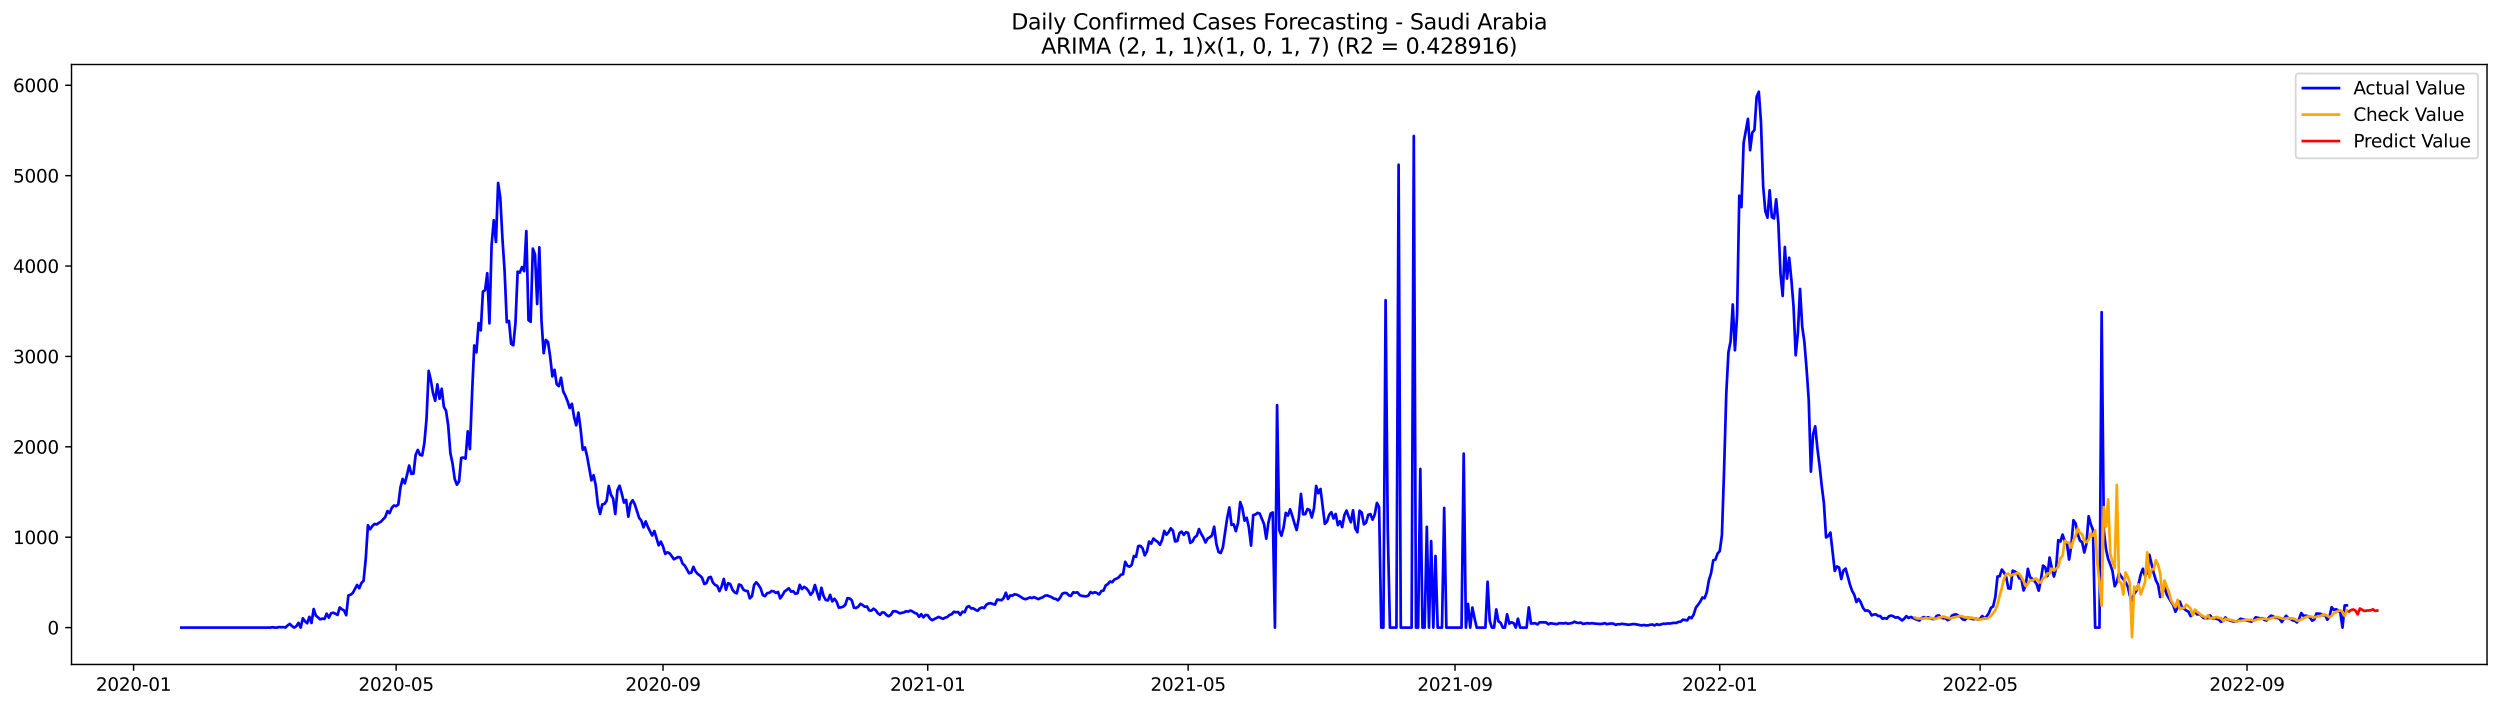 <?xml version="1.0" encoding="utf-8" standalone="no"?>
<!DOCTYPE svg PUBLIC "-//W3C//DTD SVG 1.1//EN"
  "http://www.w3.org/Graphics/SVG/1.1/DTD/svg11.dtd">
<svg xmlns:xlink="http://www.w3.org/1999/xlink" width="1386.05pt" height="392.274pt" viewBox="0 0 1386.05 392.274" xmlns="http://www.w3.org/2000/svg" version="1.1">
 <defs>
  <style type="text/css">*{stroke-linejoin: round; stroke-linecap: butt}</style>
 </defs>
 <g id="figure_1">
  <g id="patch_1">
   <path d="M 0 392.274 
L 1386.05 392.274 
L 1386.05 0 
L 0 0 
z
" style="fill: #ffffff"/>
  </g>
  <g id="axes_1">
   <g id="patch_2">
    <path d="M 39.65 368.396 
L 1378.85 368.396 
L 1378.85 35.755 
L 39.65 35.755 
z
" style="fill: #ffffff"/>
   </g>
   <g id="matplotlib.axis_1">
    <g id="xtick_1">
     <g id="line2d_1">
      <defs>
       <path id="ma251c13721" d="M 0 0 
L 0 3.5 
" style="stroke: #000000; stroke-width: 0.8"/>
      </defs>
      <g>
       <use xlink:href="#ma251c13721" x="74.056" y="368.396" style="stroke: #000000; stroke-width: 0.8"/>
      </g>
     </g>
     <g id="text_1">
      <!-- 2020-01 -->
      <g transform="translate(53.165 382.994)scale(0.1 -0.1)">
       <defs>
        <path id="DejaVuSans-32" d="M 1228 531 
L 3431 531 
L 3431 0 
L 469 0 
L 469 531 
Q 828 903 1448 1529 
Q 2069 2156 2228 2338 
Q 2531 2678 2651 2914 
Q 2772 3150 2772 3378 
Q 2772 3750 2511 3984 
Q 2250 4219 1831 4219 
Q 1534 4219 1204 4116 
Q 875 4013 500 3803 
L 500 4441 
Q 881 4594 1212 4672 
Q 1544 4750 1819 4750 
Q 2544 4750 2975 4387 
Q 3406 4025 3406 3419 
Q 3406 3131 3298 2873 
Q 3191 2616 2906 2266 
Q 2828 2175 2409 1742 
Q 1991 1309 1228 531 
z
" transform="scale(0.016)"/>
        <path id="DejaVuSans-30" d="M 2034 4250 
Q 1547 4250 1301 3770 
Q 1056 3291 1056 2328 
Q 1056 1369 1301 889 
Q 1547 409 2034 409 
Q 2525 409 2770 889 
Q 3016 1369 3016 2328 
Q 3016 3291 2770 3770 
Q 2525 4250 2034 4250 
z
M 2034 4750 
Q 2819 4750 3233 4129 
Q 3647 3509 3647 2328 
Q 3647 1150 3233 529 
Q 2819 -91 2034 -91 
Q 1250 -91 836 529 
Q 422 1150 422 2328 
Q 422 3509 836 4129 
Q 1250 4750 2034 4750 
z
" transform="scale(0.016)"/>
        <path id="DejaVuSans-2d" d="M 313 2009 
L 1997 2009 
L 1997 1497 
L 313 1497 
L 313 2009 
z
" transform="scale(0.016)"/>
        <path id="DejaVuSans-31" d="M 794 531 
L 1825 531 
L 1825 4091 
L 703 3866 
L 703 4441 
L 1819 4666 
L 2450 4666 
L 2450 531 
L 3481 531 
L 3481 0 
L 794 0 
L 794 531 
z
" transform="scale(0.016)"/>
       </defs>
       <use xlink:href="#DejaVuSans-32"/>
       <use xlink:href="#DejaVuSans-30" x="63.623"/>
       <use xlink:href="#DejaVuSans-32" x="127.246"/>
       <use xlink:href="#DejaVuSans-30" x="190.869"/>
       <use xlink:href="#DejaVuSans-2d" x="254.492"/>
       <use xlink:href="#DejaVuSans-30" x="290.576"/>
       <use xlink:href="#DejaVuSans-31" x="354.199"/>
      </g>
     </g>
    </g>
    <g id="xtick_2">
     <g id="line2d_2">
      <g>
       <use xlink:href="#ma251c13721" x="219.622" y="368.396" style="stroke: #000000; stroke-width: 0.8"/>
      </g>
     </g>
     <g id="text_2">
      <!-- 2020-05 -->
      <g transform="translate(198.73 382.994)scale(0.1 -0.1)">
       <defs>
        <path id="DejaVuSans-35" d="M 691 4666 
L 3169 4666 
L 3169 4134 
L 1269 4134 
L 1269 2991 
Q 1406 3038 1543 3061 
Q 1681 3084 1819 3084 
Q 2600 3084 3056 2656 
Q 3513 2228 3513 1497 
Q 3513 744 3044 326 
Q 2575 -91 1722 -91 
Q 1428 -91 1123 -41 
Q 819 9 494 109 
L 494 744 
Q 775 591 1075 516 
Q 1375 441 1709 441 
Q 2250 441 2565 725 
Q 2881 1009 2881 1497 
Q 2881 1984 2565 2268 
Q 2250 2553 1709 2553 
Q 1456 2553 1204 2497 
Q 953 2441 691 2322 
L 691 4666 
z
" transform="scale(0.016)"/>
       </defs>
       <use xlink:href="#DejaVuSans-32"/>
       <use xlink:href="#DejaVuSans-30" x="63.623"/>
       <use xlink:href="#DejaVuSans-32" x="127.246"/>
       <use xlink:href="#DejaVuSans-30" x="190.869"/>
       <use xlink:href="#DejaVuSans-2d" x="254.492"/>
       <use xlink:href="#DejaVuSans-30" x="290.576"/>
       <use xlink:href="#DejaVuSans-35" x="354.199"/>
      </g>
     </g>
    </g>
    <g id="xtick_3">
     <g id="line2d_3">
      <g>
       <use xlink:href="#ma251c13721" x="367.593" y="368.396" style="stroke: #000000; stroke-width: 0.8"/>
      </g>
     </g>
     <g id="text_3">
      <!-- 2020-09 -->
      <g transform="translate(346.701 382.994)scale(0.1 -0.1)">
       <defs>
        <path id="DejaVuSans-39" d="M 703 97 
L 703 672 
Q 941 559 1184 500 
Q 1428 441 1663 441 
Q 2288 441 2617 861 
Q 2947 1281 2994 2138 
Q 2813 1869 2534 1725 
Q 2256 1581 1919 1581 
Q 1219 1581 811 2004 
Q 403 2428 403 3163 
Q 403 3881 828 4315 
Q 1253 4750 1959 4750 
Q 2769 4750 3195 4129 
Q 3622 3509 3622 2328 
Q 3622 1225 3098 567 
Q 2575 -91 1691 -91 
Q 1453 -91 1209 -44 
Q 966 3 703 97 
z
M 1959 2075 
Q 2384 2075 2632 2365 
Q 2881 2656 2881 3163 
Q 2881 3666 2632 3958 
Q 2384 4250 1959 4250 
Q 1534 4250 1286 3958 
Q 1038 3666 1038 3163 
Q 1038 2656 1286 2365 
Q 1534 2075 1959 2075 
z
" transform="scale(0.016)"/>
       </defs>
       <use xlink:href="#DejaVuSans-32"/>
       <use xlink:href="#DejaVuSans-30" x="63.623"/>
       <use xlink:href="#DejaVuSans-32" x="127.246"/>
       <use xlink:href="#DejaVuSans-30" x="190.869"/>
       <use xlink:href="#DejaVuSans-2d" x="254.492"/>
       <use xlink:href="#DejaVuSans-30" x="290.576"/>
       <use xlink:href="#DejaVuSans-39" x="354.199"/>
      </g>
     </g>
    </g>
    <g id="xtick_4">
     <g id="line2d_4">
      <g>
       <use xlink:href="#ma251c13721" x="514.361" y="368.396" style="stroke: #000000; stroke-width: 0.8"/>
      </g>
     </g>
     <g id="text_4">
      <!-- 2021-01 -->
      <g transform="translate(493.47 382.994)scale(0.1 -0.1)">
       <use xlink:href="#DejaVuSans-32"/>
       <use xlink:href="#DejaVuSans-30" x="63.623"/>
       <use xlink:href="#DejaVuSans-32" x="127.246"/>
       <use xlink:href="#DejaVuSans-31" x="190.869"/>
       <use xlink:href="#DejaVuSans-2d" x="254.492"/>
       <use xlink:href="#DejaVuSans-30" x="290.576"/>
       <use xlink:href="#DejaVuSans-31" x="354.199"/>
      </g>
     </g>
    </g>
    <g id="xtick_5">
     <g id="line2d_5">
      <g>
       <use xlink:href="#ma251c13721" x="658.723" y="368.396" style="stroke: #000000; stroke-width: 0.8"/>
      </g>
     </g>
     <g id="text_5">
      <!-- 2021-05 -->
      <g transform="translate(637.832 382.994)scale(0.1 -0.1)">
       <use xlink:href="#DejaVuSans-32"/>
       <use xlink:href="#DejaVuSans-30" x="63.623"/>
       <use xlink:href="#DejaVuSans-32" x="127.246"/>
       <use xlink:href="#DejaVuSans-31" x="190.869"/>
       <use xlink:href="#DejaVuSans-2d" x="254.492"/>
       <use xlink:href="#DejaVuSans-30" x="290.576"/>
       <use xlink:href="#DejaVuSans-35" x="354.199"/>
      </g>
     </g>
    </g>
    <g id="xtick_6">
     <g id="line2d_6">
      <g>
       <use xlink:href="#ma251c13721" x="806.694" y="368.396" style="stroke: #000000; stroke-width: 0.8"/>
      </g>
     </g>
     <g id="text_6">
      <!-- 2021-09 -->
      <g transform="translate(785.803 382.994)scale(0.1 -0.1)">
       <use xlink:href="#DejaVuSans-32"/>
       <use xlink:href="#DejaVuSans-30" x="63.623"/>
       <use xlink:href="#DejaVuSans-32" x="127.246"/>
       <use xlink:href="#DejaVuSans-31" x="190.869"/>
       <use xlink:href="#DejaVuSans-2d" x="254.492"/>
       <use xlink:href="#DejaVuSans-30" x="290.576"/>
       <use xlink:href="#DejaVuSans-39" x="354.199"/>
      </g>
     </g>
    </g>
    <g id="xtick_7">
     <g id="line2d_7">
      <g>
       <use xlink:href="#ma251c13721" x="953.463" y="368.396" style="stroke: #000000; stroke-width: 0.8"/>
      </g>
     </g>
     <g id="text_7">
      <!-- 2022-01 -->
      <g transform="translate(932.571 382.994)scale(0.1 -0.1)">
       <use xlink:href="#DejaVuSans-32"/>
       <use xlink:href="#DejaVuSans-30" x="63.623"/>
       <use xlink:href="#DejaVuSans-32" x="127.246"/>
       <use xlink:href="#DejaVuSans-32" x="190.869"/>
       <use xlink:href="#DejaVuSans-2d" x="254.492"/>
       <use xlink:href="#DejaVuSans-30" x="290.576"/>
       <use xlink:href="#DejaVuSans-31" x="354.199"/>
      </g>
     </g>
    </g>
    <g id="xtick_8">
     <g id="line2d_8">
      <g>
       <use xlink:href="#ma251c13721" x="1097.825" y="368.396" style="stroke: #000000; stroke-width: 0.8"/>
      </g>
     </g>
     <g id="text_8">
      <!-- 2022-05 -->
      <g transform="translate(1076.934 382.994)scale(0.1 -0.1)">
       <use xlink:href="#DejaVuSans-32"/>
       <use xlink:href="#DejaVuSans-30" x="63.623"/>
       <use xlink:href="#DejaVuSans-32" x="127.246"/>
       <use xlink:href="#DejaVuSans-32" x="190.869"/>
       <use xlink:href="#DejaVuSans-2d" x="254.492"/>
       <use xlink:href="#DejaVuSans-30" x="290.576"/>
       <use xlink:href="#DejaVuSans-35" x="354.199"/>
      </g>
     </g>
    </g>
    <g id="xtick_9">
     <g id="line2d_9">
      <g>
       <use xlink:href="#ma251c13721" x="1245.796" y="368.396" style="stroke: #000000; stroke-width: 0.8"/>
      </g>
     </g>
     <g id="text_9">
      <!-- 2022-09 -->
      <g transform="translate(1224.905 382.994)scale(0.1 -0.1)">
       <use xlink:href="#DejaVuSans-32"/>
       <use xlink:href="#DejaVuSans-30" x="63.623"/>
       <use xlink:href="#DejaVuSans-32" x="127.246"/>
       <use xlink:href="#DejaVuSans-32" x="190.869"/>
       <use xlink:href="#DejaVuSans-2d" x="254.492"/>
       <use xlink:href="#DejaVuSans-30" x="290.576"/>
       <use xlink:href="#DejaVuSans-39" x="354.199"/>
      </g>
     </g>
    </g>
   </g>
   <g id="matplotlib.axis_2">
    <g id="ytick_1">
     <g id="line2d_10">
      <defs>
       <path id="mcb86fad9cc" d="M 0 0 
L -3.5 0 
" style="stroke: #000000; stroke-width: 0.8"/>
      </defs>
      <g>
       <use xlink:href="#mcb86fad9cc" x="39.65" y="347.953" style="stroke: #000000; stroke-width: 0.8"/>
      </g>
     </g>
     <g id="text_10">
      <!-- 0 -->
      <g transform="translate(26.288 351.752)scale(0.1 -0.1)">
       <use xlink:href="#DejaVuSans-30"/>
      </g>
     </g>
    </g>
    <g id="ytick_2">
     <g id="line2d_11">
      <g>
       <use xlink:href="#mcb86fad9cc" x="39.65" y="297.839" style="stroke: #000000; stroke-width: 0.8"/>
      </g>
     </g>
     <g id="text_11">
      <!-- 1000 -->
      <g transform="translate(7.2 301.638)scale(0.1 -0.1)">
       <use xlink:href="#DejaVuSans-31"/>
       <use xlink:href="#DejaVuSans-30" x="63.623"/>
       <use xlink:href="#DejaVuSans-30" x="127.246"/>
       <use xlink:href="#DejaVuSans-30" x="190.869"/>
      </g>
     </g>
    </g>
    <g id="ytick_3">
     <g id="line2d_12">
      <g>
       <use xlink:href="#mcb86fad9cc" x="39.65" y="247.724" style="stroke: #000000; stroke-width: 0.8"/>
      </g>
     </g>
     <g id="text_12">
      <!-- 2000 -->
      <g transform="translate(7.2 251.524)scale(0.1 -0.1)">
       <use xlink:href="#DejaVuSans-32"/>
       <use xlink:href="#DejaVuSans-30" x="63.623"/>
       <use xlink:href="#DejaVuSans-30" x="127.246"/>
       <use xlink:href="#DejaVuSans-30" x="190.869"/>
      </g>
     </g>
    </g>
    <g id="ytick_4">
     <g id="line2d_13">
      <g>
       <use xlink:href="#mcb86fad9cc" x="39.65" y="197.61" style="stroke: #000000; stroke-width: 0.8"/>
      </g>
     </g>
     <g id="text_13">
      <!-- 3000 -->
      <g transform="translate(7.2 201.409)scale(0.1 -0.1)">
       <defs>
        <path id="DejaVuSans-33" d="M 2597 2516 
Q 3050 2419 3304 2112 
Q 3559 1806 3559 1356 
Q 3559 666 3084 287 
Q 2609 -91 1734 -91 
Q 1441 -91 1130 -33 
Q 819 25 488 141 
L 488 750 
Q 750 597 1062 519 
Q 1375 441 1716 441 
Q 2309 441 2620 675 
Q 2931 909 2931 1356 
Q 2931 1769 2642 2001 
Q 2353 2234 1838 2234 
L 1294 2234 
L 1294 2753 
L 1863 2753 
Q 2328 2753 2575 2939 
Q 2822 3125 2822 3475 
Q 2822 3834 2567 4026 
Q 2313 4219 1838 4219 
Q 1578 4219 1281 4162 
Q 984 4106 628 3988 
L 628 4550 
Q 988 4650 1302 4700 
Q 1616 4750 1894 4750 
Q 2613 4750 3031 4423 
Q 3450 4097 3450 3541 
Q 3450 3153 3228 2886 
Q 3006 2619 2597 2516 
z
" transform="scale(0.016)"/>
       </defs>
       <use xlink:href="#DejaVuSans-33"/>
       <use xlink:href="#DejaVuSans-30" x="63.623"/>
       <use xlink:href="#DejaVuSans-30" x="127.246"/>
       <use xlink:href="#DejaVuSans-30" x="190.869"/>
      </g>
     </g>
    </g>
    <g id="ytick_5">
     <g id="line2d_14">
      <g>
       <use xlink:href="#mcb86fad9cc" x="39.65" y="147.496" style="stroke: #000000; stroke-width: 0.8"/>
      </g>
     </g>
     <g id="text_14">
      <!-- 4000 -->
      <g transform="translate(7.2 151.295)scale(0.1 -0.1)">
       <defs>
        <path id="DejaVuSans-34" d="M 2419 4116 
L 825 1625 
L 2419 1625 
L 2419 4116 
z
M 2253 4666 
L 3047 4666 
L 3047 1625 
L 3713 1625 
L 3713 1100 
L 3047 1100 
L 3047 0 
L 2419 0 
L 2419 1100 
L 313 1100 
L 313 1709 
L 2253 4666 
z
" transform="scale(0.016)"/>
       </defs>
       <use xlink:href="#DejaVuSans-34"/>
       <use xlink:href="#DejaVuSans-30" x="63.623"/>
       <use xlink:href="#DejaVuSans-30" x="127.246"/>
       <use xlink:href="#DejaVuSans-30" x="190.869"/>
      </g>
     </g>
    </g>
    <g id="ytick_6">
     <g id="line2d_15">
      <g>
       <use xlink:href="#mcb86fad9cc" x="39.65" y="97.382" style="stroke: #000000; stroke-width: 0.8"/>
      </g>
     </g>
     <g id="text_15">
      <!-- 5000 -->
      <g transform="translate(7.2 101.181)scale(0.1 -0.1)">
       <use xlink:href="#DejaVuSans-35"/>
       <use xlink:href="#DejaVuSans-30" x="63.623"/>
       <use xlink:href="#DejaVuSans-30" x="127.246"/>
       <use xlink:href="#DejaVuSans-30" x="190.869"/>
      </g>
     </g>
    </g>
    <g id="ytick_7">
     <g id="line2d_16">
      <g>
       <use xlink:href="#mcb86fad9cc" x="39.65" y="47.267" style="stroke: #000000; stroke-width: 0.8"/>
      </g>
     </g>
     <g id="text_16">
      <!-- 6000 -->
      <g transform="translate(7.2 51.066)scale(0.1 -0.1)">
       <defs>
        <path id="DejaVuSans-36" d="M 2113 2584 
Q 1688 2584 1439 2293 
Q 1191 2003 1191 1497 
Q 1191 994 1439 701 
Q 1688 409 2113 409 
Q 2538 409 2786 701 
Q 3034 994 3034 1497 
Q 3034 2003 2786 2293 
Q 2538 2584 2113 2584 
z
M 3366 4563 
L 3366 3988 
Q 3128 4100 2886 4159 
Q 2644 4219 2406 4219 
Q 1781 4219 1451 3797 
Q 1122 3375 1075 2522 
Q 1259 2794 1537 2939 
Q 1816 3084 2150 3084 
Q 2853 3084 3261 2657 
Q 3669 2231 3669 1497 
Q 3669 778 3244 343 
Q 2819 -91 2113 -91 
Q 1303 -91 875 529 
Q 447 1150 447 2328 
Q 447 3434 972 4092 
Q 1497 4750 2381 4750 
Q 2619 4750 2861 4703 
Q 3103 4656 3366 4563 
z
" transform="scale(0.016)"/>
       </defs>
       <use xlink:href="#DejaVuSans-36"/>
       <use xlink:href="#DejaVuSans-30" x="63.623"/>
       <use xlink:href="#DejaVuSans-30" x="127.246"/>
       <use xlink:href="#DejaVuSans-30" x="190.869"/>
      </g>
     </g>
    </g>
   </g>
   <g id="line2d_17">
    <path d="M 100.523 347.953 
L 149.846 347.953 
L 151.049 347.752 
L 152.253 347.953 
L 153.456 347.953 
L 154.659 347.652 
L 155.862 347.752 
L 157.065 347.702 
L 158.268 347.903 
L 159.471 346.75 
L 160.674 345.898 
L 161.877 347.101 
L 163.08 347.953 
L 164.283 347.201 
L 165.486 345.297 
L 166.689 347.953 
L 167.892 342.791 
L 169.095 344.445 
L 170.298 345.547 
L 171.501 341.989 
L 172.704 345.397 
L 173.907 337.679 
L 175.11 341.288 
L 177.516 343.342 
L 178.719 342.992 
L 179.922 343.142 
L 181.125 340.235 
L 182.328 342.44 
L 183.531 340.085 
L 184.734 339.684 
L 185.937 340.235 
L 187.14 340.937 
L 188.343 336.777 
L 189.546 337.78 
L 190.749 338.431 
L 191.952 341.087 
L 193.155 330.162 
L 194.358 329.711 
L 195.561 328.809 
L 197.967 324.299 
L 199.17 326.153 
L 200.373 323.247 
L 201.576 321.994 
L 202.779 309.766 
L 203.982 291.223 
L 205.185 293.429 
L 206.388 291.725 
L 207.591 290.472 
L 208.794 290.772 
L 209.997 289.921 
L 211.2 289.219 
L 213.606 286.663 
L 214.809 283.356 
L 216.012 284.508 
L 217.216 281.551 
L 218.419 280.248 
L 219.622 280.599 
L 220.825 279.697 
L 222.028 270.176 
L 223.231 265.515 
L 224.434 268.021 
L 225.637 263.41 
L 226.84 258.098 
L 228.043 262.708 
L 229.246 262.558 
L 230.449 252.134 
L 231.652 249.428 
L 232.855 252.184 
L 234.058 252.485 
L 235.261 245.77 
L 236.464 232.339 
L 237.667 205.628 
L 238.87 210.84 
L 240.073 218.007 
L 241.276 222.216 
L 242.479 213.095 
L 243.682 221.064 
L 244.885 215.551 
L 246.088 225.574 
L 247.291 227.729 
L 248.494 235.947 
L 249.697 251.182 
L 250.9 256.995 
L 252.103 265.565 
L 253.306 268.722 
L 254.509 266.868 
L 255.712 253.888 
L 256.915 253.688 
L 258.118 254.289 
L 259.321 239.155 
L 260.524 248.977 
L 261.727 218.107 
L 262.93 191.546 
L 264.133 195.355 
L 265.336 179.118 
L 266.539 183.177 
L 267.742 161.678 
L 268.945 160.876 
L 270.148 151.455 
L 271.351 179.268 
L 272.554 135.819 
L 273.757 122.088 
L 274.96 134.115 
L 276.163 101.441 
L 277.366 109.559 
L 278.569 132.411 
L 279.772 150.453 
L 280.975 178.617 
L 282.178 177.915 
L 283.382 190.644 
L 284.585 191.446 
L 285.788 178.968 
L 286.991 150.603 
L 288.194 151.154 
L 289.397 148.047 
L 290.6 150.352 
L 291.803 128.102 
L 293.006 177.464 
L 294.209 178.416 
L 295.412 137.824 
L 296.615 141.081 
L 297.818 168.544 
L 299.021 137.122 
L 300.224 177.965 
L 301.427 195.806 
L 302.63 188.439 
L 303.833 189.642 
L 305.036 197.911 
L 306.239 208.685 
L 307.442 205.027 
L 308.645 213.045 
L 309.848 214.098 
L 311.051 209.437 
L 312.254 217.004 
L 313.457 219.41 
L 314.66 222.467 
L 315.863 226.225 
L 317.066 223.87 
L 318.269 231.136 
L 319.472 235.797 
L 320.675 228.781 
L 321.878 237.651 
L 323.081 249.328 
L 324.284 248.075 
L 325.487 252.886 
L 327.893 266.317 
L 329.096 263.46 
L 330.299 269.123 
L 331.502 279.948 
L 332.705 284.909 
L 333.908 279.647 
L 335.111 279.397 
L 336.314 277.693 
L 337.517 269.424 
L 338.72 274.335 
L 339.923 276.39 
L 341.126 284.959 
L 342.329 271.729 
L 343.532 269.324 
L 344.735 273.684 
L 345.938 278.645 
L 347.141 277.141 
L 348.345 286.463 
L 349.548 279.196 
L 350.751 277.342 
L 351.954 279.647 
L 354.36 287.164 
L 355.563 288.618 
L 356.766 292.376 
L 357.969 289.069 
L 359.172 292.126 
L 361.578 296.886 
L 362.781 294.381 
L 365.187 302.349 
L 366.39 300.294 
L 367.593 302.95 
L 368.796 307.06 
L 369.999 306.208 
L 371.202 306.759 
L 372.405 308.312 
L 373.608 310.066 
L 376.014 308.814 
L 377.217 309.114 
L 378.42 312.472 
L 379.623 313.524 
L 382.029 317.834 
L 383.232 317.533 
L 384.435 314.276 
L 385.638 316.832 
L 386.841 318.235 
L 388.044 319.087 
L 389.247 320.34 
L 390.45 323.748 
L 391.653 323.297 
L 392.856 320.29 
L 394.059 319.839 
L 395.262 322.996 
L 396.465 324.299 
L 397.668 324.85 
L 398.871 327.757 
L 400.074 325.151 
L 401.277 320.941 
L 402.48 327.005 
L 403.683 323.297 
L 404.886 323.848 
L 406.089 326.955 
L 407.292 328.408 
L 408.495 328.96 
L 409.698 324.048 
L 410.901 324.499 
L 412.104 326.855 
L 413.307 327.556 
L 414.511 327.657 
L 415.714 331.766 
L 416.917 330.513 
L 418.12 324.199 
L 419.323 322.846 
L 420.526 324.299 
L 421.729 326.253 
L 422.932 329.962 
L 424.135 330.513 
L 425.338 328.859 
L 426.541 328.659 
L 427.744 327.657 
L 428.947 327.857 
L 430.15 328.759 
L 431.353 328.158 
L 432.556 331.766 
L 433.759 330.062 
L 434.962 327.957 
L 437.368 326.153 
L 438.571 328.007 
L 439.774 327.807 
L 440.977 329.21 
L 442.18 328.859 
L 443.383 324.249 
L 444.586 326.604 
L 445.789 325.401 
L 446.992 326.103 
L 448.195 327.556 
L 449.398 329.761 
L 450.601 328.308 
L 451.804 324.349 
L 454.21 332.367 
L 455.413 325.852 
L 456.616 330.463 
L 457.819 332.668 
L 459.022 332.868 
L 460.225 329.811 
L 461.428 333.42 
L 462.631 331.966 
L 463.834 333.62 
L 465.037 336.878 
L 466.24 336.727 
L 467.443 336.376 
L 468.646 335.324 
L 469.849 331.616 
L 471.052 331.816 
L 472.255 332.818 
L 473.458 336.928 
L 474.661 337.078 
L 475.864 336.326 
L 477.067 334.773 
L 478.27 335.474 
L 479.474 336.427 
L 480.677 336.226 
L 481.88 338.431 
L 483.083 338.581 
L 484.286 337.479 
L 485.489 338.281 
L 486.692 339.985 
L 487.895 340.887 
L 489.098 339.534 
L 490.301 339.634 
L 491.504 340.987 
L 492.707 341.689 
L 493.91 340.837 
L 495.113 338.932 
L 496.316 338.882 
L 497.519 339.233 
L 498.722 340.035 
L 501.128 339.534 
L 502.331 338.882 
L 503.534 339.083 
L 504.737 338.481 
L 505.94 339.032 
L 507.143 339.784 
L 508.346 340.235 
L 509.549 341.989 
L 510.752 340.486 
L 511.955 342.29 
L 513.158 340.937 
L 514.361 341.087 
L 515.564 342.891 
L 516.767 343.843 
L 520.376 342.039 
L 522.782 343.092 
L 523.985 342.44 
L 525.188 342.089 
L 526.391 340.937 
L 527.594 340.586 
L 528.797 339.183 
L 530 339.484 
L 531.203 339.283 
L 532.406 340.937 
L 533.609 339.133 
L 534.812 339.433 
L 536.015 336.627 
L 537.218 336.026 
L 538.421 337.329 
L 539.624 337.278 
L 540.827 338.08 
L 542.03 338.632 
L 543.233 337.278 
L 544.436 336.777 
L 545.64 337.128 
L 546.843 335.274 
L 548.046 334.572 
L 549.249 334.422 
L 550.452 334.873 
L 551.655 335.174 
L 552.858 332.417 
L 555.264 332.768 
L 556.467 331.565 
L 557.67 328.609 
L 558.873 332.067 
L 560.076 330.112 
L 561.279 330.262 
L 562.482 329.461 
L 563.685 329.711 
L 564.888 330.262 
L 567.294 331.816 
L 568.497 332.217 
L 569.7 331.816 
L 570.903 331.215 
L 572.106 331.565 
L 573.309 331.064 
L 575.715 332.167 
L 576.918 331.565 
L 578.121 331.165 
L 579.324 330.262 
L 580.527 330.112 
L 582.933 331.014 
L 584.136 331.816 
L 585.339 332.067 
L 586.542 332.818 
L 587.745 331.365 
L 588.948 329.16 
L 590.151 328.709 
L 591.354 328.809 
L 592.557 330.062 
L 593.76 330.363 
L 594.963 328.408 
L 596.166 328.609 
L 597.369 328.408 
L 598.572 329.912 
L 599.775 330.363 
L 602.181 330.663 
L 603.384 330.212 
L 604.587 328.258 
L 605.79 328.859 
L 606.993 328.358 
L 608.196 328.809 
L 609.399 329.561 
L 610.602 327.707 
L 611.806 327.406 
L 613.009 324.6 
L 614.212 323.798 
L 615.415 322.395 
L 616.618 322.795 
L 617.821 321.342 
L 619.024 320.841 
L 620.227 320.089 
L 621.43 318.636 
L 622.633 318.385 
L 623.836 311.47 
L 625.039 313.675 
L 626.242 314.226 
L 627.445 313.123 
L 628.648 308.262 
L 629.851 308.713 
L 631.054 302.75 
L 632.257 302.65 
L 633.46 303.953 
L 634.663 307.912 
L 635.866 305.757 
L 637.069 300.294 
L 638.272 301.397 
L 639.475 298.59 
L 640.678 299.643 
L 641.881 300.445 
L 643.084 302.048 
L 644.287 299.342 
L 645.49 294.331 
L 646.693 296.435 
L 647.896 295.082 
L 649.099 292.927 
L 650.302 294.23 
L 651.505 300.194 
L 652.708 299.943 
L 653.911 295.583 
L 655.114 294.731 
L 656.317 296.536 
L 657.52 295.032 
L 658.723 295.433 
L 659.926 300.996 
L 661.129 300.194 
L 662.332 297.889 
L 663.535 297.037 
L 664.738 293.328 
L 665.941 295.884 
L 667.144 297.989 
L 668.347 300.745 
L 669.55 298.54 
L 670.753 297.889 
L 671.956 296.836 
L 673.159 292.025 
L 674.362 301.497 
L 675.565 306.007 
L 676.769 306.609 
L 677.972 303.552 
L 680.378 287.214 
L 681.581 281.301 
L 682.784 291.023 
L 683.987 290.722 
L 685.19 294.481 
L 686.393 289.971 
L 687.596 278.344 
L 688.799 281.802 
L 690.002 288.668 
L 691.205 287.064 
L 692.408 292.526 
L 693.611 302.499 
L 694.814 285.561 
L 696.017 285.26 
L 697.22 284.358 
L 698.423 284.759 
L 700.829 290.622 
L 702.032 298.64 
L 703.235 289.77 
L 704.438 284.759 
L 705.641 284.107 
L 706.844 347.953 
L 708.047 224.622 
L 709.25 293.98 
L 710.453 296.987 
L 711.656 292.376 
L 712.859 284.358 
L 714.062 285.861 
L 715.265 282.353 
L 716.468 286.012 
L 717.671 290.171 
L 718.874 293.88 
L 720.077 287.214 
L 721.28 273.834 
L 722.483 285.16 
L 723.686 285.059 
L 724.889 282.203 
L 726.092 282.754 
L 727.295 286.914 
L 728.498 281.902 
L 729.701 269.424 
L 730.904 273.483 
L 732.107 271.078 
L 734.513 290.422 
L 735.716 289.169 
L 736.919 285.46 
L 738.122 283.957 
L 739.325 287.465 
L 740.528 284.959 
L 741.731 291.173 
L 742.935 288.968 
L 744.138 292.226 
L 745.341 285.611 
L 746.544 283.055 
L 747.747 286.513 
L 748.95 289.57 
L 750.153 282.905 
L 751.356 292.927 
L 752.559 295.082 
L 753.762 283.155 
L 754.965 284.157 
L 756.168 290.722 
L 757.371 289.72 
L 758.574 285.46 
L 759.777 285.009 
L 760.98 288.116 
L 762.183 285.21 
L 763.386 278.845 
L 764.589 281.1 
L 765.792 347.953 
L 766.995 347.953 
L 768.198 166.439 
L 769.401 293.629 
L 770.604 347.953 
L 774.213 347.953 
L 775.416 91.318 
L 776.619 347.953 
L 782.634 347.953 
L 783.837 75.381 
L 785.04 347.953 
L 786.243 347.953 
L 787.446 260.002 
L 788.649 347.953 
L 789.852 347.953 
L 791.055 292.075 
L 792.258 347.953 
L 793.461 299.993 
L 794.664 347.953 
L 795.867 308.212 
L 797.07 347.953 
L 799.476 347.953 
L 800.679 281.602 
L 801.882 347.953 
L 810.304 347.953 
L 811.507 251.483 
L 812.71 347.953 
L 813.913 334.823 
L 815.116 347.953 
L 816.319 336.827 
L 817.522 342.841 
L 818.725 347.953 
L 823.537 347.953 
L 824.74 322.545 
L 825.943 344.194 
L 827.146 347.953 
L 828.349 347.953 
L 829.552 337.88 
L 830.755 344.495 
L 831.958 345.247 
L 833.161 347.953 
L 834.364 347.953 
L 835.567 340.586 
L 836.77 345.748 
L 837.973 344.996 
L 839.176 345.447 
L 840.379 347.953 
L 841.582 342.992 
L 842.785 347.953 
L 846.394 347.953 
L 847.597 336.777 
L 848.8 345.698 
L 851.206 345.547 
L 852.409 346.199 
L 853.612 344.996 
L 857.221 345.096 
L 858.424 346.149 
L 859.627 345.547 
L 863.236 346.048 
L 864.439 345.497 
L 866.845 345.648 
L 868.048 345.397 
L 869.251 345.798 
L 871.657 345.397 
L 872.86 344.695 
L 874.064 345.197 
L 875.267 345.397 
L 876.47 345.146 
L 877.673 345.898 
L 880.079 345.497 
L 881.282 345.698 
L 882.485 345.497 
L 884.891 345.798 
L 887.297 345.948 
L 888.5 345.798 
L 889.703 345.497 
L 890.906 346.048 
L 892.109 345.798 
L 893.312 345.698 
L 894.515 345.748 
L 895.718 346.449 
L 896.921 346.048 
L 898.124 346.099 
L 899.327 345.848 
L 902.936 346.399 
L 905.342 345.998 
L 906.545 346.048 
L 910.154 346.75 
L 911.357 346.5 
L 912.56 346.75 
L 913.763 346.7 
L 914.966 346.349 
L 916.169 346.249 
L 917.372 346.75 
L 918.575 346.048 
L 919.778 346.5 
L 922.184 345.798 
L 923.387 345.848 
L 924.59 345.648 
L 925.793 345.698 
L 928.199 345.297 
L 929.402 345.397 
L 930.605 344.746 
L 931.808 344.695 
L 933.011 343.543 
L 935.417 343.944 
L 936.62 342.14 
L 937.823 342.741 
L 939.027 340.636 
L 940.23 336.827 
L 941.433 335.324 
L 942.636 333.57 
L 943.839 331.315 
L 945.042 331.666 
L 946.245 328.458 
L 947.448 321.693 
L 948.651 317.784 
L 949.854 310.668 
L 951.057 310.267 
L 952.26 306.909 
L 953.463 305.556 
L 954.666 296.636 
L 955.869 260.453 
L 957.072 218.407 
L 958.275 195.355 
L 959.478 189.191 
L 960.681 168.794 
L 961.884 194.202 
L 963.087 174.557 
L 964.29 108.507 
L 965.493 114.821 
L 966.696 79.24 
L 969.102 65.91 
L 970.305 83.299 
L 971.508 73.477 
L 972.711 72.074 
L 973.914 53.632 
L 975.117 50.876 
L 976.32 67.764 
L 977.523 103.195 
L 978.726 117.026 
L 979.929 120.685 
L 981.132 105.5 
L 982.335 120.384 
L 983.538 121.136 
L 984.741 110.511 
L 985.944 123.742 
L 987.147 151.856 
L 988.35 164.084 
L 989.553 136.922 
L 990.756 154.462 
L 991.959 142.885 
L 993.162 154.913 
L 994.365 169.797 
L 995.568 196.959 
L 996.771 184.58 
L 997.974 160.175 
L 999.177 181.072 
L 1000.38 189.492 
L 1001.583 204.325 
L 1002.786 221.515 
L 1003.989 261.456 
L 1005.193 240.909 
L 1006.396 236.348 
L 1007.599 248.626 
L 1008.802 258.098 
L 1010.005 269.324 
L 1011.208 278.996 
L 1012.411 297.989 
L 1013.614 297.187 
L 1014.817 295.233 
L 1017.223 316.531 
L 1018.426 314.025 
L 1019.629 314.677 
L 1020.832 321.041 
L 1022.035 316.281 
L 1023.238 315.228 
L 1025.644 324.098 
L 1026.847 327.556 
L 1028.05 329.761 
L 1029.253 333.77 
L 1030.456 332.067 
L 1031.659 333.971 
L 1032.862 336.978 
L 1034.065 338.581 
L 1035.268 338.431 
L 1036.471 339.032 
L 1037.674 341.187 
L 1038.877 340.686 
L 1040.08 340.636 
L 1041.283 341.488 
L 1042.486 341.588 
L 1043.689 343.092 
L 1044.892 342.691 
L 1046.095 343.042 
L 1047.298 341.638 
L 1048.501 341.288 
L 1049.704 341.689 
L 1050.907 342.44 
L 1052.11 342.19 
L 1053.313 342.992 
L 1054.516 343.994 
L 1055.719 343.042 
L 1056.922 341.588 
L 1058.125 342.641 
L 1059.328 342.039 
L 1061.734 343.142 
L 1064.14 344.044 
L 1065.343 342.741 
L 1066.546 342.14 
L 1067.749 342.54 
L 1068.952 342.24 
L 1071.359 343.192 
L 1072.562 343.142 
L 1073.765 341.438 
L 1074.968 341.187 
L 1076.171 342.44 
L 1077.374 342.791 
L 1078.577 342.691 
L 1079.78 343.793 
L 1080.983 343.292 
L 1082.186 341.288 
L 1083.389 340.786 
L 1084.592 340.636 
L 1085.795 341.438 
L 1086.998 342.089 
L 1088.201 343.392 
L 1089.404 343.693 
L 1090.607 342.49 
L 1091.81 342.641 
L 1094.216 343.342 
L 1095.419 342.992 
L 1096.622 343.443 
L 1097.825 342.992 
L 1099.028 341.538 
L 1100.231 342.841 
L 1101.434 341.739 
L 1102.637 339.985 
L 1103.84 336.978 
L 1105.043 336.226 
L 1106.246 330.964 
L 1107.449 319.638 
L 1108.652 319.438 
L 1109.855 315.779 
L 1111.058 317.333 
L 1112.261 319.939 
L 1113.464 326.203 
L 1114.667 326.354 
L 1115.87 316.381 
L 1117.073 316.832 
L 1118.276 317.784 
L 1119.479 320.641 
L 1120.682 320.891 
L 1121.885 327.356 
L 1123.088 324.549 
L 1124.291 315.379 
L 1125.494 320.039 
L 1126.697 320.891 
L 1127.9 322.094 
L 1129.103 323.748 
L 1130.306 327.506 
L 1131.509 321.392 
L 1132.712 313.574 
L 1133.915 314.527 
L 1135.118 319.438 
L 1136.322 309.114 
L 1137.525 314.777 
L 1138.728 319.638 
L 1139.931 315.278 
L 1141.134 299.492 
L 1142.337 300.244 
L 1143.54 296.385 
L 1144.743 300.094 
L 1145.946 301.246 
L 1147.149 310.217 
L 1148.352 302.599 
L 1149.555 288.417 
L 1150.758 290.221 
L 1151.961 296.185 
L 1153.164 299.693 
L 1154.367 300.595 
L 1155.57 306.308 
L 1156.773 301.347 
L 1157.976 286.212 
L 1159.179 290.672 
L 1160.382 293.729 
L 1161.585 347.953 
L 1163.991 347.953 
L 1165.194 173.054 
L 1166.397 294.03 
L 1167.6 304.404 
L 1168.803 309.916 
L 1170.006 312.973 
L 1171.209 316.631 
L 1172.412 325.051 
L 1173.615 322.745 
L 1174.818 317.734 
L 1176.021 319.588 
L 1178.427 322.745 
L 1179.63 325.001 
L 1180.833 330.262 
L 1182.036 332.969 
L 1183.239 329.16 
L 1184.442 327.556 
L 1185.645 323.898 
L 1186.848 318.586 
L 1188.051 315.328 
L 1189.254 319.287 
L 1190.457 317.584 
L 1191.66 307.561 
L 1194.066 317.784 
L 1195.269 321.793 
L 1196.472 324.098 
L 1197.675 331.014 
L 1198.878 329.11 
L 1200.081 324.8 
L 1201.284 329.611 
L 1203.691 333.72 
L 1204.894 335.524 
L 1206.097 339.183 
L 1207.3 336.777 
L 1208.503 333.52 
L 1209.706 336.577 
L 1212.112 338.481 
L 1213.315 339.083 
L 1214.518 341.588 
L 1215.721 340.586 
L 1216.924 338.782 
L 1218.127 340.686 
L 1219.33 340.436 
L 1220.533 341.438 
L 1221.736 342.641 
L 1224.142 342.691 
L 1225.345 341.187 
L 1226.548 342.791 
L 1227.751 342.741 
L 1230.157 343.493 
L 1231.36 344.746 
L 1232.563 344.244 
L 1233.766 342.34 
L 1234.969 343.543 
L 1237.375 344.345 
L 1238.578 344.595 
L 1239.781 344.695 
L 1240.984 343.994 
L 1242.187 343.042 
L 1248.202 344.645 
L 1249.405 343.843 
L 1250.608 342.24 
L 1253.014 342.841 
L 1254.217 342.741 
L 1255.42 343.643 
L 1256.623 344.044 
L 1257.826 342.49 
L 1259.029 341.338 
L 1260.232 341.689 
L 1261.435 342.591 
L 1262.638 342.54 
L 1263.841 343.042 
L 1265.044 344.846 
L 1267.451 341.388 
L 1268.654 342.691 
L 1269.857 343.042 
L 1271.06 343.944 
L 1272.263 344.094 
L 1273.466 345.096 
L 1274.669 343.142 
L 1275.872 339.884 
L 1277.075 341.438 
L 1278.278 341.338 
L 1279.481 341.588 
L 1280.684 342.49 
L 1281.887 344.094 
L 1283.09 343.493 
L 1284.293 340.135 
L 1286.699 340.335 
L 1287.902 341.087 
L 1289.105 340.987 
L 1290.308 343.593 
L 1291.511 341.839 
L 1292.714 336.627 
L 1293.917 338.181 
L 1295.12 337.78 
L 1296.323 338.381 
L 1297.526 339.684 
L 1298.729 347.953 
L 1299.932 335.675 
L 1301.135 335.625 
L 1301.135 335.625 
" clip-path="url(#p5a974c38e4)" style="fill: none; stroke: #0000ff; stroke-width: 1.5; stroke-linecap: square"/>
   </g>
   <g id="line2d_18">
    <path d="M 1061.734 342.362 
L 1062.937 342.874 
L 1066.546 343.03 
L 1067.749 342.451 
L 1068.952 343.026 
L 1070.155 342.726 
L 1071.359 342.684 
L 1072.562 343.043 
L 1073.765 342.929 
L 1074.968 342.263 
L 1076.171 342.277 
L 1077.374 341.781 
L 1080.983 342.881 
L 1086.998 341.474 
L 1088.201 341.789 
L 1089.404 342.254 
L 1090.607 342.431 
L 1093.013 342.459 
L 1094.216 342.652 
L 1095.419 343.114 
L 1097.825 343.573 
L 1100.231 342.81 
L 1101.434 342.993 
L 1102.637 342.468 
L 1103.84 341.487 
L 1106.246 338.37 
L 1107.449 335.259 
L 1108.652 330.274 
L 1109.855 325.973 
L 1111.058 320.808 
L 1112.261 318.367 
L 1113.464 318.023 
L 1114.667 319.166 
L 1115.87 318.623 
L 1117.073 318.338 
L 1118.276 317.695 
L 1119.479 318.038 
L 1120.682 319.862 
L 1121.885 322.13 
L 1123.088 324.937 
L 1124.291 323.609 
L 1125.494 321.663 
L 1126.697 321.921 
L 1127.9 321.068 
L 1129.103 320.856 
L 1130.306 322.58 
L 1131.509 322.985 
L 1132.712 320.668 
L 1133.915 320.009 
L 1135.118 317.921 
L 1136.322 317.89 
L 1137.525 315.318 
L 1138.728 316.334 
L 1139.931 315.476 
L 1141.134 314.261 
L 1142.337 309.485 
L 1143.54 308.168 
L 1144.743 299.873 
L 1145.946 300.675 
L 1147.149 300.961 
L 1148.352 303.615 
L 1149.555 299.366 
L 1150.758 297.137 
L 1151.961 292.925 
L 1153.164 295.625 
L 1154.367 296.064 
L 1155.57 300.038 
L 1156.773 300.626 
L 1157.976 299.194 
L 1159.179 295.718 
L 1160.382 297.081 
L 1161.585 294.08 
L 1162.788 312.105 
L 1163.991 323.025 
L 1165.194 335.84 
L 1166.397 281.142 
L 1167.6 291.919 
L 1168.803 276.839 
L 1170.006 307.143 
L 1171.209 311.414 
L 1172.412 315.039 
L 1173.615 268.843 
L 1174.818 322.654 
L 1176.021 323.072 
L 1177.224 329.596 
L 1178.427 317.403 
L 1179.63 319.595 
L 1180.833 323.293 
L 1182.036 353.276 
L 1183.239 325.247 
L 1184.442 326.822 
L 1185.645 323.971 
L 1186.848 329.546 
L 1189.254 322.774 
L 1190.457 306.241 
L 1191.66 320.244 
L 1192.863 315.704 
L 1194.066 315.666 
L 1195.269 310.603 
L 1196.472 313.044 
L 1197.675 318.022 
L 1198.878 330.86 
L 1200.081 321.795 
L 1201.284 325.328 
L 1202.488 328.04 
L 1203.691 332.941 
L 1206.097 336.625 
L 1207.3 332.568 
L 1208.503 337.847 
L 1209.706 337.152 
L 1210.909 337.033 
L 1212.112 335.22 
L 1213.315 336.109 
L 1214.518 337.439 
L 1215.721 341.117 
L 1216.924 337.967 
L 1218.127 339.156 
L 1219.33 340.023 
L 1220.533 341.244 
L 1221.736 341.729 
L 1222.939 342.583 
L 1224.142 341.152 
L 1225.345 343.003 
L 1226.548 342.592 
L 1227.751 342.485 
L 1228.954 342.03 
L 1230.157 342.606 
L 1231.36 342.632 
L 1232.563 344.218 
L 1233.766 343.12 
L 1238.578 344.082 
L 1239.781 344.812 
L 1240.984 344.196 
L 1242.187 344.272 
L 1244.593 343.81 
L 1245.796 343.606 
L 1246.999 343.725 
L 1248.202 343.638 
L 1249.405 344.132 
L 1251.811 343.341 
L 1254.217 342.989 
L 1255.42 342.923 
L 1256.623 343.429 
L 1257.826 343.29 
L 1259.029 342.82 
L 1261.435 342.192 
L 1262.638 342.115 
L 1266.247 343.135 
L 1268.654 342.694 
L 1269.857 342.914 
L 1271.06 342.795 
L 1272.263 343.227 
L 1273.466 344.05 
L 1274.669 344.127 
L 1278.278 342.235 
L 1279.481 341.829 
L 1280.684 341.744 
L 1281.887 341.95 
L 1283.09 342.276 
L 1286.699 341.401 
L 1287.902 340.78 
L 1289.105 340.995 
L 1290.308 341.391 
L 1291.511 342.209 
L 1292.714 341.481 
L 1293.917 339.989 
L 1295.12 339.485 
L 1296.323 338.668 
L 1297.526 338.358 
L 1298.729 339.191 
L 1299.932 341.538 
L 1301.135 338.375 
L 1301.135 338.375 
" clip-path="url(#p5a974c38e4)" style="fill: none; stroke: #ffa500; stroke-width: 1.5; stroke-linecap: square"/>
   </g>
   <g id="line2d_19">
    <path d="M 1302.338 339.043 
L 1303.541 338.17 
L 1304.744 337.893 
L 1305.947 338.524 
L 1307.15 340.605 
L 1308.353 337.396 
L 1309.556 338.041 
L 1310.759 338.723 
L 1311.962 338.554 
L 1313.165 338.459 
L 1314.368 338.379 
L 1315.571 337.803 
L 1316.774 338.687 
L 1317.977 338.508 
" clip-path="url(#p5a974c38e4)" style="fill: none; stroke: #ff0000; stroke-width: 1.5; stroke-linecap: square"/>
   </g>
   <g id="patch_3">
    <path d="M 39.65 368.396 
L 39.65 35.755 
" style="fill: none; stroke: #000000; stroke-width: 0.8; stroke-linejoin: miter; stroke-linecap: square"/>
   </g>
   <g id="patch_4">
    <path d="M 1378.85 368.396 
L 1378.85 35.755 
" style="fill: none; stroke: #000000; stroke-width: 0.8; stroke-linejoin: miter; stroke-linecap: square"/>
   </g>
   <g id="patch_5">
    <path d="M 39.65 368.396 
L 1378.85 368.396 
" style="fill: none; stroke: #000000; stroke-width: 0.8; stroke-linejoin: miter; stroke-linecap: square"/>
   </g>
   <g id="patch_6">
    <path d="M 39.65 35.755 
L 1378.85 35.755 
" style="fill: none; stroke: #000000; stroke-width: 0.8; stroke-linejoin: miter; stroke-linecap: square"/>
   </g>
   <g id="text_17">
    <!-- Daily Confirmed Cases Forecasting - Saudi Arabia -->
    <g transform="translate(560.678 16.318)scale(0.12 -0.12)">
     <defs>
      <path id="DejaVuSans-44" d="M 1259 4147 
L 1259 519 
L 2022 519 
Q 2988 519 3436 956 
Q 3884 1394 3884 2338 
Q 3884 3275 3436 3711 
Q 2988 4147 2022 4147 
L 1259 4147 
z
M 628 4666 
L 1925 4666 
Q 3281 4666 3915 4102 
Q 4550 3538 4550 2338 
Q 4550 1131 3912 565 
Q 3275 0 1925 0 
L 628 0 
L 628 4666 
z
" transform="scale(0.016)"/>
      <path id="DejaVuSans-61" d="M 2194 1759 
Q 1497 1759 1228 1600 
Q 959 1441 959 1056 
Q 959 750 1161 570 
Q 1363 391 1709 391 
Q 2188 391 2477 730 
Q 2766 1069 2766 1631 
L 2766 1759 
L 2194 1759 
z
M 3341 1997 
L 3341 0 
L 2766 0 
L 2766 531 
Q 2569 213 2275 61 
Q 1981 -91 1556 -91 
Q 1019 -91 701 211 
Q 384 513 384 1019 
Q 384 1609 779 1909 
Q 1175 2209 1959 2209 
L 2766 2209 
L 2766 2266 
Q 2766 2663 2505 2880 
Q 2244 3097 1772 3097 
Q 1472 3097 1187 3025 
Q 903 2953 641 2809 
L 641 3341 
Q 956 3463 1253 3523 
Q 1550 3584 1831 3584 
Q 2591 3584 2966 3190 
Q 3341 2797 3341 1997 
z
" transform="scale(0.016)"/>
      <path id="DejaVuSans-69" d="M 603 3500 
L 1178 3500 
L 1178 0 
L 603 0 
L 603 3500 
z
M 603 4863 
L 1178 4863 
L 1178 4134 
L 603 4134 
L 603 4863 
z
" transform="scale(0.016)"/>
      <path id="DejaVuSans-6c" d="M 603 4863 
L 1178 4863 
L 1178 0 
L 603 0 
L 603 4863 
z
" transform="scale(0.016)"/>
      <path id="DejaVuSans-79" d="M 2059 -325 
Q 1816 -950 1584 -1140 
Q 1353 -1331 966 -1331 
L 506 -1331 
L 506 -850 
L 844 -850 
Q 1081 -850 1212 -737 
Q 1344 -625 1503 -206 
L 1606 56 
L 191 3500 
L 800 3500 
L 1894 763 
L 2988 3500 
L 3597 3500 
L 2059 -325 
z
" transform="scale(0.016)"/>
      <path id="DejaVuSans-20" transform="scale(0.016)"/>
      <path id="DejaVuSans-43" d="M 4122 4306 
L 4122 3641 
Q 3803 3938 3442 4084 
Q 3081 4231 2675 4231 
Q 1875 4231 1450 3742 
Q 1025 3253 1025 2328 
Q 1025 1406 1450 917 
Q 1875 428 2675 428 
Q 3081 428 3442 575 
Q 3803 722 4122 1019 
L 4122 359 
Q 3791 134 3420 21 
Q 3050 -91 2638 -91 
Q 1578 -91 968 557 
Q 359 1206 359 2328 
Q 359 3453 968 4101 
Q 1578 4750 2638 4750 
Q 3056 4750 3426 4639 
Q 3797 4528 4122 4306 
z
" transform="scale(0.016)"/>
      <path id="DejaVuSans-6f" d="M 1959 3097 
Q 1497 3097 1228 2736 
Q 959 2375 959 1747 
Q 959 1119 1226 758 
Q 1494 397 1959 397 
Q 2419 397 2687 759 
Q 2956 1122 2956 1747 
Q 2956 2369 2687 2733 
Q 2419 3097 1959 3097 
z
M 1959 3584 
Q 2709 3584 3137 3096 
Q 3566 2609 3566 1747 
Q 3566 888 3137 398 
Q 2709 -91 1959 -91 
Q 1206 -91 779 398 
Q 353 888 353 1747 
Q 353 2609 779 3096 
Q 1206 3584 1959 3584 
z
" transform="scale(0.016)"/>
      <path id="DejaVuSans-6e" d="M 3513 2113 
L 3513 0 
L 2938 0 
L 2938 2094 
Q 2938 2591 2744 2837 
Q 2550 3084 2163 3084 
Q 1697 3084 1428 2787 
Q 1159 2491 1159 1978 
L 1159 0 
L 581 0 
L 581 3500 
L 1159 3500 
L 1159 2956 
Q 1366 3272 1645 3428 
Q 1925 3584 2291 3584 
Q 2894 3584 3203 3211 
Q 3513 2838 3513 2113 
z
" transform="scale(0.016)"/>
      <path id="DejaVuSans-66" d="M 2375 4863 
L 2375 4384 
L 1825 4384 
Q 1516 4384 1395 4259 
Q 1275 4134 1275 3809 
L 1275 3500 
L 2222 3500 
L 2222 3053 
L 1275 3053 
L 1275 0 
L 697 0 
L 697 3053 
L 147 3053 
L 147 3500 
L 697 3500 
L 697 3744 
Q 697 4328 969 4595 
Q 1241 4863 1831 4863 
L 2375 4863 
z
" transform="scale(0.016)"/>
      <path id="DejaVuSans-72" d="M 2631 2963 
Q 2534 3019 2420 3045 
Q 2306 3072 2169 3072 
Q 1681 3072 1420 2755 
Q 1159 2438 1159 1844 
L 1159 0 
L 581 0 
L 581 3500 
L 1159 3500 
L 1159 2956 
Q 1341 3275 1631 3429 
Q 1922 3584 2338 3584 
Q 2397 3584 2469 3576 
Q 2541 3569 2628 3553 
L 2631 2963 
z
" transform="scale(0.016)"/>
      <path id="DejaVuSans-6d" d="M 3328 2828 
Q 3544 3216 3844 3400 
Q 4144 3584 4550 3584 
Q 5097 3584 5394 3201 
Q 5691 2819 5691 2113 
L 5691 0 
L 5113 0 
L 5113 2094 
Q 5113 2597 4934 2840 
Q 4756 3084 4391 3084 
Q 3944 3084 3684 2787 
Q 3425 2491 3425 1978 
L 3425 0 
L 2847 0 
L 2847 2094 
Q 2847 2600 2669 2842 
Q 2491 3084 2119 3084 
Q 1678 3084 1418 2786 
Q 1159 2488 1159 1978 
L 1159 0 
L 581 0 
L 581 3500 
L 1159 3500 
L 1159 2956 
Q 1356 3278 1631 3431 
Q 1906 3584 2284 3584 
Q 2666 3584 2933 3390 
Q 3200 3197 3328 2828 
z
" transform="scale(0.016)"/>
      <path id="DejaVuSans-65" d="M 3597 1894 
L 3597 1613 
L 953 1613 
Q 991 1019 1311 708 
Q 1631 397 2203 397 
Q 2534 397 2845 478 
Q 3156 559 3463 722 
L 3463 178 
Q 3153 47 2828 -22 
Q 2503 -91 2169 -91 
Q 1331 -91 842 396 
Q 353 884 353 1716 
Q 353 2575 817 3079 
Q 1281 3584 2069 3584 
Q 2775 3584 3186 3129 
Q 3597 2675 3597 1894 
z
M 3022 2063 
Q 3016 2534 2758 2815 
Q 2500 3097 2075 3097 
Q 1594 3097 1305 2825 
Q 1016 2553 972 2059 
L 3022 2063 
z
" transform="scale(0.016)"/>
      <path id="DejaVuSans-64" d="M 2906 2969 
L 2906 4863 
L 3481 4863 
L 3481 0 
L 2906 0 
L 2906 525 
Q 2725 213 2448 61 
Q 2172 -91 1784 -91 
Q 1150 -91 751 415 
Q 353 922 353 1747 
Q 353 2572 751 3078 
Q 1150 3584 1784 3584 
Q 2172 3584 2448 3432 
Q 2725 3281 2906 2969 
z
M 947 1747 
Q 947 1113 1208 752 
Q 1469 391 1925 391 
Q 2381 391 2643 752 
Q 2906 1113 2906 1747 
Q 2906 2381 2643 2742 
Q 2381 3103 1925 3103 
Q 1469 3103 1208 2742 
Q 947 2381 947 1747 
z
" transform="scale(0.016)"/>
      <path id="DejaVuSans-73" d="M 2834 3397 
L 2834 2853 
Q 2591 2978 2328 3040 
Q 2066 3103 1784 3103 
Q 1356 3103 1142 2972 
Q 928 2841 928 2578 
Q 928 2378 1081 2264 
Q 1234 2150 1697 2047 
L 1894 2003 
Q 2506 1872 2764 1633 
Q 3022 1394 3022 966 
Q 3022 478 2636 193 
Q 2250 -91 1575 -91 
Q 1294 -91 989 -36 
Q 684 19 347 128 
L 347 722 
Q 666 556 975 473 
Q 1284 391 1588 391 
Q 1994 391 2212 530 
Q 2431 669 2431 922 
Q 2431 1156 2273 1281 
Q 2116 1406 1581 1522 
L 1381 1569 
Q 847 1681 609 1914 
Q 372 2147 372 2553 
Q 372 3047 722 3315 
Q 1072 3584 1716 3584 
Q 2034 3584 2315 3537 
Q 2597 3491 2834 3397 
z
" transform="scale(0.016)"/>
      <path id="DejaVuSans-46" d="M 628 4666 
L 3309 4666 
L 3309 4134 
L 1259 4134 
L 1259 2759 
L 3109 2759 
L 3109 2228 
L 1259 2228 
L 1259 0 
L 628 0 
L 628 4666 
z
" transform="scale(0.016)"/>
      <path id="DejaVuSans-63" d="M 3122 3366 
L 3122 2828 
Q 2878 2963 2633 3030 
Q 2388 3097 2138 3097 
Q 1578 3097 1268 2742 
Q 959 2388 959 1747 
Q 959 1106 1268 751 
Q 1578 397 2138 397 
Q 2388 397 2633 464 
Q 2878 531 3122 666 
L 3122 134 
Q 2881 22 2623 -34 
Q 2366 -91 2075 -91 
Q 1284 -91 818 406 
Q 353 903 353 1747 
Q 353 2603 823 3093 
Q 1294 3584 2113 3584 
Q 2378 3584 2631 3529 
Q 2884 3475 3122 3366 
z
" transform="scale(0.016)"/>
      <path id="DejaVuSans-74" d="M 1172 4494 
L 1172 3500 
L 2356 3500 
L 2356 3053 
L 1172 3053 
L 1172 1153 
Q 1172 725 1289 603 
Q 1406 481 1766 481 
L 2356 481 
L 2356 0 
L 1766 0 
Q 1100 0 847 248 
Q 594 497 594 1153 
L 594 3053 
L 172 3053 
L 172 3500 
L 594 3500 
L 594 4494 
L 1172 4494 
z
" transform="scale(0.016)"/>
      <path id="DejaVuSans-67" d="M 2906 1791 
Q 2906 2416 2648 2759 
Q 2391 3103 1925 3103 
Q 1463 3103 1205 2759 
Q 947 2416 947 1791 
Q 947 1169 1205 825 
Q 1463 481 1925 481 
Q 2391 481 2648 825 
Q 2906 1169 2906 1791 
z
M 3481 434 
Q 3481 -459 3084 -895 
Q 2688 -1331 1869 -1331 
Q 1566 -1331 1297 -1286 
Q 1028 -1241 775 -1147 
L 775 -588 
Q 1028 -725 1275 -790 
Q 1522 -856 1778 -856 
Q 2344 -856 2625 -561 
Q 2906 -266 2906 331 
L 2906 616 
Q 2728 306 2450 153 
Q 2172 0 1784 0 
Q 1141 0 747 490 
Q 353 981 353 1791 
Q 353 2603 747 3093 
Q 1141 3584 1784 3584 
Q 2172 3584 2450 3431 
Q 2728 3278 2906 2969 
L 2906 3500 
L 3481 3500 
L 3481 434 
z
" transform="scale(0.016)"/>
      <path id="DejaVuSans-53" d="M 3425 4513 
L 3425 3897 
Q 3066 4069 2747 4153 
Q 2428 4238 2131 4238 
Q 1616 4238 1336 4038 
Q 1056 3838 1056 3469 
Q 1056 3159 1242 3001 
Q 1428 2844 1947 2747 
L 2328 2669 
Q 3034 2534 3370 2195 
Q 3706 1856 3706 1288 
Q 3706 609 3251 259 
Q 2797 -91 1919 -91 
Q 1588 -91 1214 -16 
Q 841 59 441 206 
L 441 856 
Q 825 641 1194 531 
Q 1563 422 1919 422 
Q 2459 422 2753 634 
Q 3047 847 3047 1241 
Q 3047 1584 2836 1778 
Q 2625 1972 2144 2069 
L 1759 2144 
Q 1053 2284 737 2584 
Q 422 2884 422 3419 
Q 422 4038 858 4394 
Q 1294 4750 2059 4750 
Q 2388 4750 2728 4690 
Q 3069 4631 3425 4513 
z
" transform="scale(0.016)"/>
      <path id="DejaVuSans-75" d="M 544 1381 
L 544 3500 
L 1119 3500 
L 1119 1403 
Q 1119 906 1312 657 
Q 1506 409 1894 409 
Q 2359 409 2629 706 
Q 2900 1003 2900 1516 
L 2900 3500 
L 3475 3500 
L 3475 0 
L 2900 0 
L 2900 538 
Q 2691 219 2414 64 
Q 2138 -91 1772 -91 
Q 1169 -91 856 284 
Q 544 659 544 1381 
z
M 1991 3584 
L 1991 3584 
z
" transform="scale(0.016)"/>
      <path id="DejaVuSans-41" d="M 2188 4044 
L 1331 1722 
L 3047 1722 
L 2188 4044 
z
M 1831 4666 
L 2547 4666 
L 4325 0 
L 3669 0 
L 3244 1197 
L 1141 1197 
L 716 0 
L 50 0 
L 1831 4666 
z
" transform="scale(0.016)"/>
      <path id="DejaVuSans-62" d="M 3116 1747 
Q 3116 2381 2855 2742 
Q 2594 3103 2138 3103 
Q 1681 3103 1420 2742 
Q 1159 2381 1159 1747 
Q 1159 1113 1420 752 
Q 1681 391 2138 391 
Q 2594 391 2855 752 
Q 3116 1113 3116 1747 
z
M 1159 2969 
Q 1341 3281 1617 3432 
Q 1894 3584 2278 3584 
Q 2916 3584 3314 3078 
Q 3713 2572 3713 1747 
Q 3713 922 3314 415 
Q 2916 -91 2278 -91 
Q 1894 -91 1617 61 
Q 1341 213 1159 525 
L 1159 0 
L 581 0 
L 581 4863 
L 1159 4863 
L 1159 2969 
z
" transform="scale(0.016)"/>
     </defs>
     <use xlink:href="#DejaVuSans-44"/>
     <use xlink:href="#DejaVuSans-61" x="77.002"/>
     <use xlink:href="#DejaVuSans-69" x="138.281"/>
     <use xlink:href="#DejaVuSans-6c" x="166.064"/>
     <use xlink:href="#DejaVuSans-79" x="193.848"/>
     <use xlink:href="#DejaVuSans-20" x="253.027"/>
     <use xlink:href="#DejaVuSans-43" x="284.814"/>
     <use xlink:href="#DejaVuSans-6f" x="354.639"/>
     <use xlink:href="#DejaVuSans-6e" x="415.82"/>
     <use xlink:href="#DejaVuSans-66" x="479.199"/>
     <use xlink:href="#DejaVuSans-69" x="514.404"/>
     <use xlink:href="#DejaVuSans-72" x="542.188"/>
     <use xlink:href="#DejaVuSans-6d" x="581.551"/>
     <use xlink:href="#DejaVuSans-65" x="678.963"/>
     <use xlink:href="#DejaVuSans-64" x="740.486"/>
     <use xlink:href="#DejaVuSans-20" x="803.963"/>
     <use xlink:href="#DejaVuSans-43" x="835.75"/>
     <use xlink:href="#DejaVuSans-61" x="905.574"/>
     <use xlink:href="#DejaVuSans-73" x="966.854"/>
     <use xlink:href="#DejaVuSans-65" x="1018.953"/>
     <use xlink:href="#DejaVuSans-73" x="1080.477"/>
     <use xlink:href="#DejaVuSans-20" x="1132.576"/>
     <use xlink:href="#DejaVuSans-46" x="1164.363"/>
     <use xlink:href="#DejaVuSans-6f" x="1218.258"/>
     <use xlink:href="#DejaVuSans-72" x="1279.439"/>
     <use xlink:href="#DejaVuSans-65" x="1318.303"/>
     <use xlink:href="#DejaVuSans-63" x="1379.826"/>
     <use xlink:href="#DejaVuSans-61" x="1434.807"/>
     <use xlink:href="#DejaVuSans-73" x="1496.086"/>
     <use xlink:href="#DejaVuSans-74" x="1548.186"/>
     <use xlink:href="#DejaVuSans-69" x="1587.395"/>
     <use xlink:href="#DejaVuSans-6e" x="1615.178"/>
     <use xlink:href="#DejaVuSans-67" x="1678.557"/>
     <use xlink:href="#DejaVuSans-20" x="1742.033"/>
     <use xlink:href="#DejaVuSans-2d" x="1773.82"/>
     <use xlink:href="#DejaVuSans-20" x="1809.904"/>
     <use xlink:href="#DejaVuSans-53" x="1841.691"/>
     <use xlink:href="#DejaVuSans-61" x="1905.168"/>
     <use xlink:href="#DejaVuSans-75" x="1966.447"/>
     <use xlink:href="#DejaVuSans-64" x="2029.826"/>
     <use xlink:href="#DejaVuSans-69" x="2093.303"/>
     <use xlink:href="#DejaVuSans-20" x="2121.086"/>
     <use xlink:href="#DejaVuSans-41" x="2152.873"/>
     <use xlink:href="#DejaVuSans-72" x="2221.281"/>
     <use xlink:href="#DejaVuSans-61" x="2262.395"/>
     <use xlink:href="#DejaVuSans-62" x="2323.674"/>
     <use xlink:href="#DejaVuSans-69" x="2387.15"/>
     <use xlink:href="#DejaVuSans-61" x="2414.934"/>
    </g>
    <!-- ARIMA (2, 1, 1)x(1, 0, 1, 7) (R2 = 0.428916) -->
    <g transform="translate(577.266 29.756)scale(0.12 -0.12)">
     <defs>
      <path id="DejaVuSans-52" d="M 2841 2188 
Q 3044 2119 3236 1894 
Q 3428 1669 3622 1275 
L 4263 0 
L 3584 0 
L 2988 1197 
Q 2756 1666 2539 1819 
Q 2322 1972 1947 1972 
L 1259 1972 
L 1259 0 
L 628 0 
L 628 4666 
L 2053 4666 
Q 2853 4666 3247 4331 
Q 3641 3997 3641 3322 
Q 3641 2881 3436 2590 
Q 3231 2300 2841 2188 
z
M 1259 4147 
L 1259 2491 
L 2053 2491 
Q 2509 2491 2742 2702 
Q 2975 2913 2975 3322 
Q 2975 3731 2742 3939 
Q 2509 4147 2053 4147 
L 1259 4147 
z
" transform="scale(0.016)"/>
      <path id="DejaVuSans-49" d="M 628 4666 
L 1259 4666 
L 1259 0 
L 628 0 
L 628 4666 
z
" transform="scale(0.016)"/>
      <path id="DejaVuSans-4d" d="M 628 4666 
L 1569 4666 
L 2759 1491 
L 3956 4666 
L 4897 4666 
L 4897 0 
L 4281 0 
L 4281 4097 
L 3078 897 
L 2444 897 
L 1241 4097 
L 1241 0 
L 628 0 
L 628 4666 
z
" transform="scale(0.016)"/>
      <path id="DejaVuSans-28" d="M 1984 4856 
Q 1566 4138 1362 3434 
Q 1159 2731 1159 2009 
Q 1159 1288 1364 580 
Q 1569 -128 1984 -844 
L 1484 -844 
Q 1016 -109 783 600 
Q 550 1309 550 2009 
Q 550 2706 781 3412 
Q 1013 4119 1484 4856 
L 1984 4856 
z
" transform="scale(0.016)"/>
      <path id="DejaVuSans-2c" d="M 750 794 
L 1409 794 
L 1409 256 
L 897 -744 
L 494 -744 
L 750 256 
L 750 794 
z
" transform="scale(0.016)"/>
      <path id="DejaVuSans-29" d="M 513 4856 
L 1013 4856 
Q 1481 4119 1714 3412 
Q 1947 2706 1947 2009 
Q 1947 1309 1714 600 
Q 1481 -109 1013 -844 
L 513 -844 
Q 928 -128 1133 580 
Q 1338 1288 1338 2009 
Q 1338 2731 1133 3434 
Q 928 4138 513 4856 
z
" transform="scale(0.016)"/>
      <path id="DejaVuSans-78" d="M 3513 3500 
L 2247 1797 
L 3578 0 
L 2900 0 
L 1881 1375 
L 863 0 
L 184 0 
L 1544 1831 
L 300 3500 
L 978 3500 
L 1906 2253 
L 2834 3500 
L 3513 3500 
z
" transform="scale(0.016)"/>
      <path id="DejaVuSans-37" d="M 525 4666 
L 3525 4666 
L 3525 4397 
L 1831 0 
L 1172 0 
L 2766 4134 
L 525 4134 
L 525 4666 
z
" transform="scale(0.016)"/>
      <path id="DejaVuSans-3d" d="M 678 2906 
L 4684 2906 
L 4684 2381 
L 678 2381 
L 678 2906 
z
M 678 1631 
L 4684 1631 
L 4684 1100 
L 678 1100 
L 678 1631 
z
" transform="scale(0.016)"/>
      <path id="DejaVuSans-2e" d="M 684 794 
L 1344 794 
L 1344 0 
L 684 0 
L 684 794 
z
" transform="scale(0.016)"/>
      <path id="DejaVuSans-38" d="M 2034 2216 
Q 1584 2216 1326 1975 
Q 1069 1734 1069 1313 
Q 1069 891 1326 650 
Q 1584 409 2034 409 
Q 2484 409 2743 651 
Q 3003 894 3003 1313 
Q 3003 1734 2745 1975 
Q 2488 2216 2034 2216 
z
M 1403 2484 
Q 997 2584 770 2862 
Q 544 3141 544 3541 
Q 544 4100 942 4425 
Q 1341 4750 2034 4750 
Q 2731 4750 3128 4425 
Q 3525 4100 3525 3541 
Q 3525 3141 3298 2862 
Q 3072 2584 2669 2484 
Q 3125 2378 3379 2068 
Q 3634 1759 3634 1313 
Q 3634 634 3220 271 
Q 2806 -91 2034 -91 
Q 1263 -91 848 271 
Q 434 634 434 1313 
Q 434 1759 690 2068 
Q 947 2378 1403 2484 
z
M 1172 3481 
Q 1172 3119 1398 2916 
Q 1625 2713 2034 2713 
Q 2441 2713 2670 2916 
Q 2900 3119 2900 3481 
Q 2900 3844 2670 4047 
Q 2441 4250 2034 4250 
Q 1625 4250 1398 4047 
Q 1172 3844 1172 3481 
z
" transform="scale(0.016)"/>
     </defs>
     <use xlink:href="#DejaVuSans-41"/>
     <use xlink:href="#DejaVuSans-52" x="68.408"/>
     <use xlink:href="#DejaVuSans-49" x="137.891"/>
     <use xlink:href="#DejaVuSans-4d" x="167.383"/>
     <use xlink:href="#DejaVuSans-41" x="253.662"/>
     <use xlink:href="#DejaVuSans-20" x="322.07"/>
     <use xlink:href="#DejaVuSans-28" x="353.857"/>
     <use xlink:href="#DejaVuSans-32" x="392.871"/>
     <use xlink:href="#DejaVuSans-2c" x="456.494"/>
     <use xlink:href="#DejaVuSans-20" x="488.281"/>
     <use xlink:href="#DejaVuSans-31" x="520.068"/>
     <use xlink:href="#DejaVuSans-2c" x="583.691"/>
     <use xlink:href="#DejaVuSans-20" x="615.479"/>
     <use xlink:href="#DejaVuSans-31" x="647.266"/>
     <use xlink:href="#DejaVuSans-29" x="710.889"/>
     <use xlink:href="#DejaVuSans-78" x="749.902"/>
     <use xlink:href="#DejaVuSans-28" x="809.082"/>
     <use xlink:href="#DejaVuSans-31" x="848.096"/>
     <use xlink:href="#DejaVuSans-2c" x="911.719"/>
     <use xlink:href="#DejaVuSans-20" x="943.506"/>
     <use xlink:href="#DejaVuSans-30" x="975.293"/>
     <use xlink:href="#DejaVuSans-2c" x="1038.916"/>
     <use xlink:href="#DejaVuSans-20" x="1070.703"/>
     <use xlink:href="#DejaVuSans-31" x="1102.49"/>
     <use xlink:href="#DejaVuSans-2c" x="1166.113"/>
     <use xlink:href="#DejaVuSans-20" x="1197.9"/>
     <use xlink:href="#DejaVuSans-37" x="1229.688"/>
     <use xlink:href="#DejaVuSans-29" x="1293.311"/>
     <use xlink:href="#DejaVuSans-20" x="1332.324"/>
     <use xlink:href="#DejaVuSans-28" x="1364.111"/>
     <use xlink:href="#DejaVuSans-52" x="1403.125"/>
     <use xlink:href="#DejaVuSans-32" x="1472.607"/>
     <use xlink:href="#DejaVuSans-20" x="1536.23"/>
     <use xlink:href="#DejaVuSans-3d" x="1568.018"/>
     <use xlink:href="#DejaVuSans-20" x="1651.807"/>
     <use xlink:href="#DejaVuSans-30" x="1683.594"/>
     <use xlink:href="#DejaVuSans-2e" x="1747.217"/>
     <use xlink:href="#DejaVuSans-34" x="1779.004"/>
     <use xlink:href="#DejaVuSans-32" x="1842.627"/>
     <use xlink:href="#DejaVuSans-38" x="1906.25"/>
     <use xlink:href="#DejaVuSans-39" x="1969.873"/>
     <use xlink:href="#DejaVuSans-31" x="2033.496"/>
     <use xlink:href="#DejaVuSans-36" x="2097.119"/>
     <use xlink:href="#DejaVuSans-29" x="2160.742"/>
    </g>
   </g>
   <g id="legend_1">
    <g id="patch_7">
     <path d="M 1274.77 87.79 
L 1371.85 87.79 
Q 1373.85 87.79 1373.85 85.79 
L 1373.85 42.755 
Q 1373.85 40.755 1371.85 40.755 
L 1274.77 40.755 
Q 1272.77 40.755 1272.77 42.755 
L 1272.77 85.79 
Q 1272.77 87.79 1274.77 87.79 
z
" style="fill: #ffffff; opacity: 0.8; stroke: #cccccc; stroke-linejoin: miter"/>
    </g>
    <g id="line2d_20">
     <path d="M 1276.77 48.854 
L 1286.77 48.854 
L 1296.77 48.854 
" style="fill: none; stroke: #0000ff; stroke-width: 1.5; stroke-linecap: square"/>
    </g>
    <g id="text_18">
     <!-- Actual Value -->
     <g transform="translate(1304.77 52.354)scale(0.1 -0.1)">
      <defs>
       <path id="DejaVuSans-56" d="M 1831 0 
L 50 4666 
L 709 4666 
L 2188 738 
L 3669 4666 
L 4325 4666 
L 2547 0 
L 1831 0 
z
" transform="scale(0.016)"/>
      </defs>
      <use xlink:href="#DejaVuSans-41"/>
      <use xlink:href="#DejaVuSans-63" x="66.658"/>
      <use xlink:href="#DejaVuSans-74" x="121.639"/>
      <use xlink:href="#DejaVuSans-75" x="160.848"/>
      <use xlink:href="#DejaVuSans-61" x="224.227"/>
      <use xlink:href="#DejaVuSans-6c" x="285.506"/>
      <use xlink:href="#DejaVuSans-20" x="313.289"/>
      <use xlink:href="#DejaVuSans-56" x="345.076"/>
      <use xlink:href="#DejaVuSans-61" x="405.734"/>
      <use xlink:href="#DejaVuSans-6c" x="467.014"/>
      <use xlink:href="#DejaVuSans-75" x="494.797"/>
      <use xlink:href="#DejaVuSans-65" x="558.176"/>
     </g>
    </g>
    <g id="line2d_21">
     <path d="M 1276.77 63.532 
L 1286.77 63.532 
L 1296.77 63.532 
" style="fill: none; stroke: #ffa500; stroke-width: 1.5; stroke-linecap: square"/>
    </g>
    <g id="text_19">
     <!-- Check Value -->
     <g transform="translate(1304.77 67.032)scale(0.1 -0.1)">
      <defs>
       <path id="DejaVuSans-68" d="M 3513 2113 
L 3513 0 
L 2938 0 
L 2938 2094 
Q 2938 2591 2744 2837 
Q 2550 3084 2163 3084 
Q 1697 3084 1428 2787 
Q 1159 2491 1159 1978 
L 1159 0 
L 581 0 
L 581 4863 
L 1159 4863 
L 1159 2956 
Q 1366 3272 1645 3428 
Q 1925 3584 2291 3584 
Q 2894 3584 3203 3211 
Q 3513 2838 3513 2113 
z
" transform="scale(0.016)"/>
       <path id="DejaVuSans-6b" d="M 581 4863 
L 1159 4863 
L 1159 1991 
L 2875 3500 
L 3609 3500 
L 1753 1863 
L 3688 0 
L 2938 0 
L 1159 1709 
L 1159 0 
L 581 0 
L 581 4863 
z
" transform="scale(0.016)"/>
      </defs>
      <use xlink:href="#DejaVuSans-43"/>
      <use xlink:href="#DejaVuSans-68" x="69.824"/>
      <use xlink:href="#DejaVuSans-65" x="133.203"/>
      <use xlink:href="#DejaVuSans-63" x="194.727"/>
      <use xlink:href="#DejaVuSans-6b" x="249.707"/>
      <use xlink:href="#DejaVuSans-20" x="307.617"/>
      <use xlink:href="#DejaVuSans-56" x="339.404"/>
      <use xlink:href="#DejaVuSans-61" x="400.062"/>
      <use xlink:href="#DejaVuSans-6c" x="461.342"/>
      <use xlink:href="#DejaVuSans-75" x="489.125"/>
      <use xlink:href="#DejaVuSans-65" x="552.504"/>
     </g>
    </g>
    <g id="line2d_22">
     <path d="M 1276.77 78.21 
L 1286.77 78.21 
L 1296.77 78.21 
" style="fill: none; stroke: #ff0000; stroke-width: 1.5; stroke-linecap: square"/>
    </g>
    <g id="text_20">
     <!-- Predict Value -->
     <g transform="translate(1304.77 81.71)scale(0.1 -0.1)">
      <defs>
       <path id="DejaVuSans-50" d="M 1259 4147 
L 1259 2394 
L 2053 2394 
Q 2494 2394 2734 2622 
Q 2975 2850 2975 3272 
Q 2975 3691 2734 3919 
Q 2494 4147 2053 4147 
L 1259 4147 
z
M 628 4666 
L 2053 4666 
Q 2838 4666 3239 4311 
Q 3641 3956 3641 3272 
Q 3641 2581 3239 2228 
Q 2838 1875 2053 1875 
L 1259 1875 
L 1259 0 
L 628 0 
L 628 4666 
z
" transform="scale(0.016)"/>
      </defs>
      <use xlink:href="#DejaVuSans-50"/>
      <use xlink:href="#DejaVuSans-72" x="58.553"/>
      <use xlink:href="#DejaVuSans-65" x="97.416"/>
      <use xlink:href="#DejaVuSans-64" x="158.939"/>
      <use xlink:href="#DejaVuSans-69" x="222.416"/>
      <use xlink:href="#DejaVuSans-63" x="250.199"/>
      <use xlink:href="#DejaVuSans-74" x="305.18"/>
      <use xlink:href="#DejaVuSans-20" x="344.389"/>
      <use xlink:href="#DejaVuSans-56" x="376.176"/>
      <use xlink:href="#DejaVuSans-61" x="436.834"/>
      <use xlink:href="#DejaVuSans-6c" x="498.113"/>
      <use xlink:href="#DejaVuSans-75" x="525.896"/>
      <use xlink:href="#DejaVuSans-65" x="589.275"/>
     </g>
    </g>
   </g>
  </g>
 </g>
 <defs>
  <clipPath id="p5a974c38e4">
   <rect x="39.65" y="35.755" width="1339.2" height="332.64"/>
  </clipPath>
 </defs>
</svg>
